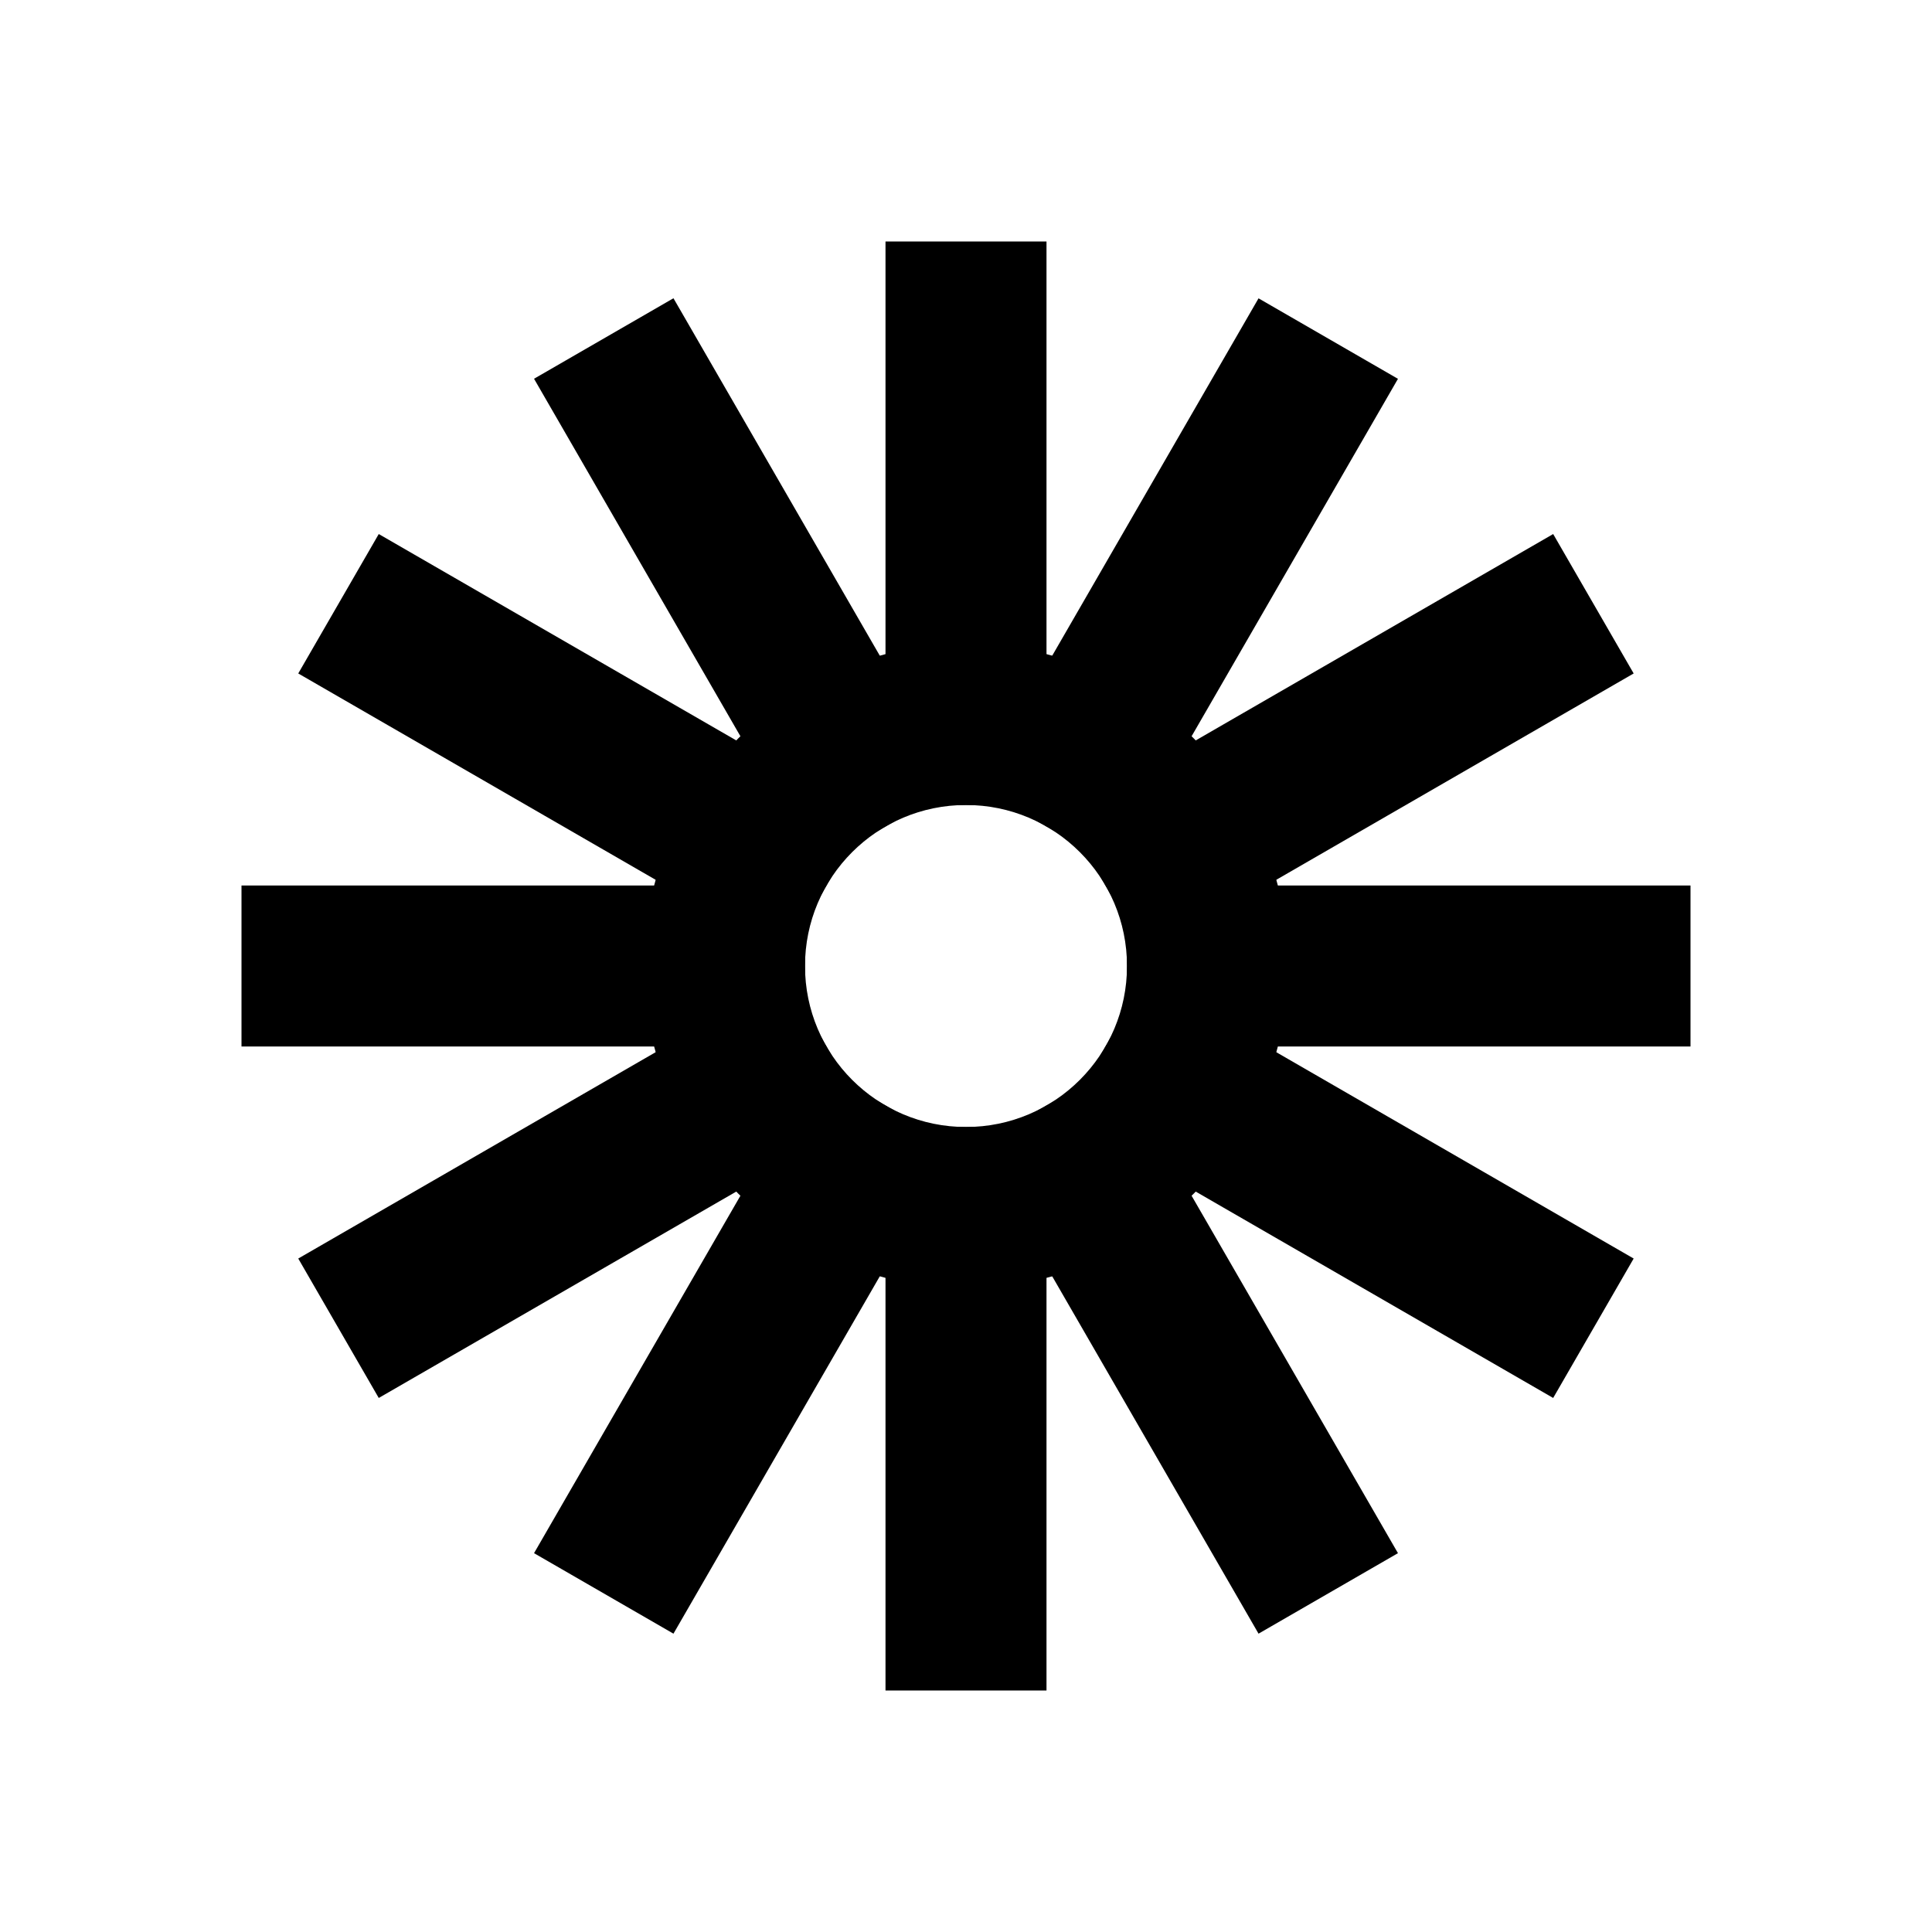 <svg width="24" height="24" viewBox="0 0 24 24" xmlns="http://www.w3.org/2000/svg">
    <path fill-rule="evenodd" clip-rule="evenodd" d="M12 14C13.105 14 14 13.105 14 12C14 10.895 13.105 10 12 10C10.895 10 10 10.895 10 12C10 13.105 10.895 14 12 14ZM16 12C16 14.209 14.209 16 12 16C9.791 16 8 14.209 8 12C8 9.791 9.791 8 12 8C14.209 8 16 9.791 16 12Z"/>
    <path fill-rule="evenodd" clip-rule="evenodd" d="M13 3V10H11V3H13ZM13 14V21H11V14H13Z"/>
    <path fill-rule="evenodd" clip-rule="evenodd" d="M21 13L14 13L14 11L21 11L21 13ZM10 13L3 13L3 11L10 11L10 13Z"/>
    <path fill-rule="evenodd" clip-rule="evenodd" d="M20.294 8.366L14.232 11.866L13.232 10.134L19.294 6.634L20.294 8.366ZM10.768 13.866L4.705 17.366L3.705 15.634L9.767 12.134L10.768 13.866Z"/>
    <path fill-rule="evenodd" clip-rule="evenodd" d="M15.634 20.294L12.134 14.232L13.866 13.232L17.366 19.294L15.634 20.294ZM10.134 10.768L6.634 4.705L8.366 3.705L11.866 9.768L10.134 10.768Z"/>
    <path fill-rule="evenodd" clip-rule="evenodd" d="M17.366 4.706L13.866 10.768L12.134 9.768L15.634 3.706L17.366 4.706ZM11.866 14.232L8.366 20.294L6.634 19.294L10.134 13.232L11.866 14.232Z"/>
    <path fill-rule="evenodd" clip-rule="evenodd" d="M19.294 17.366L13.232 13.866L14.232 12.134L20.294 15.634L19.294 17.366ZM9.767 11.866L3.705 8.366L4.705 6.634L10.768 10.134L9.767 11.866Z"/>
</svg>
